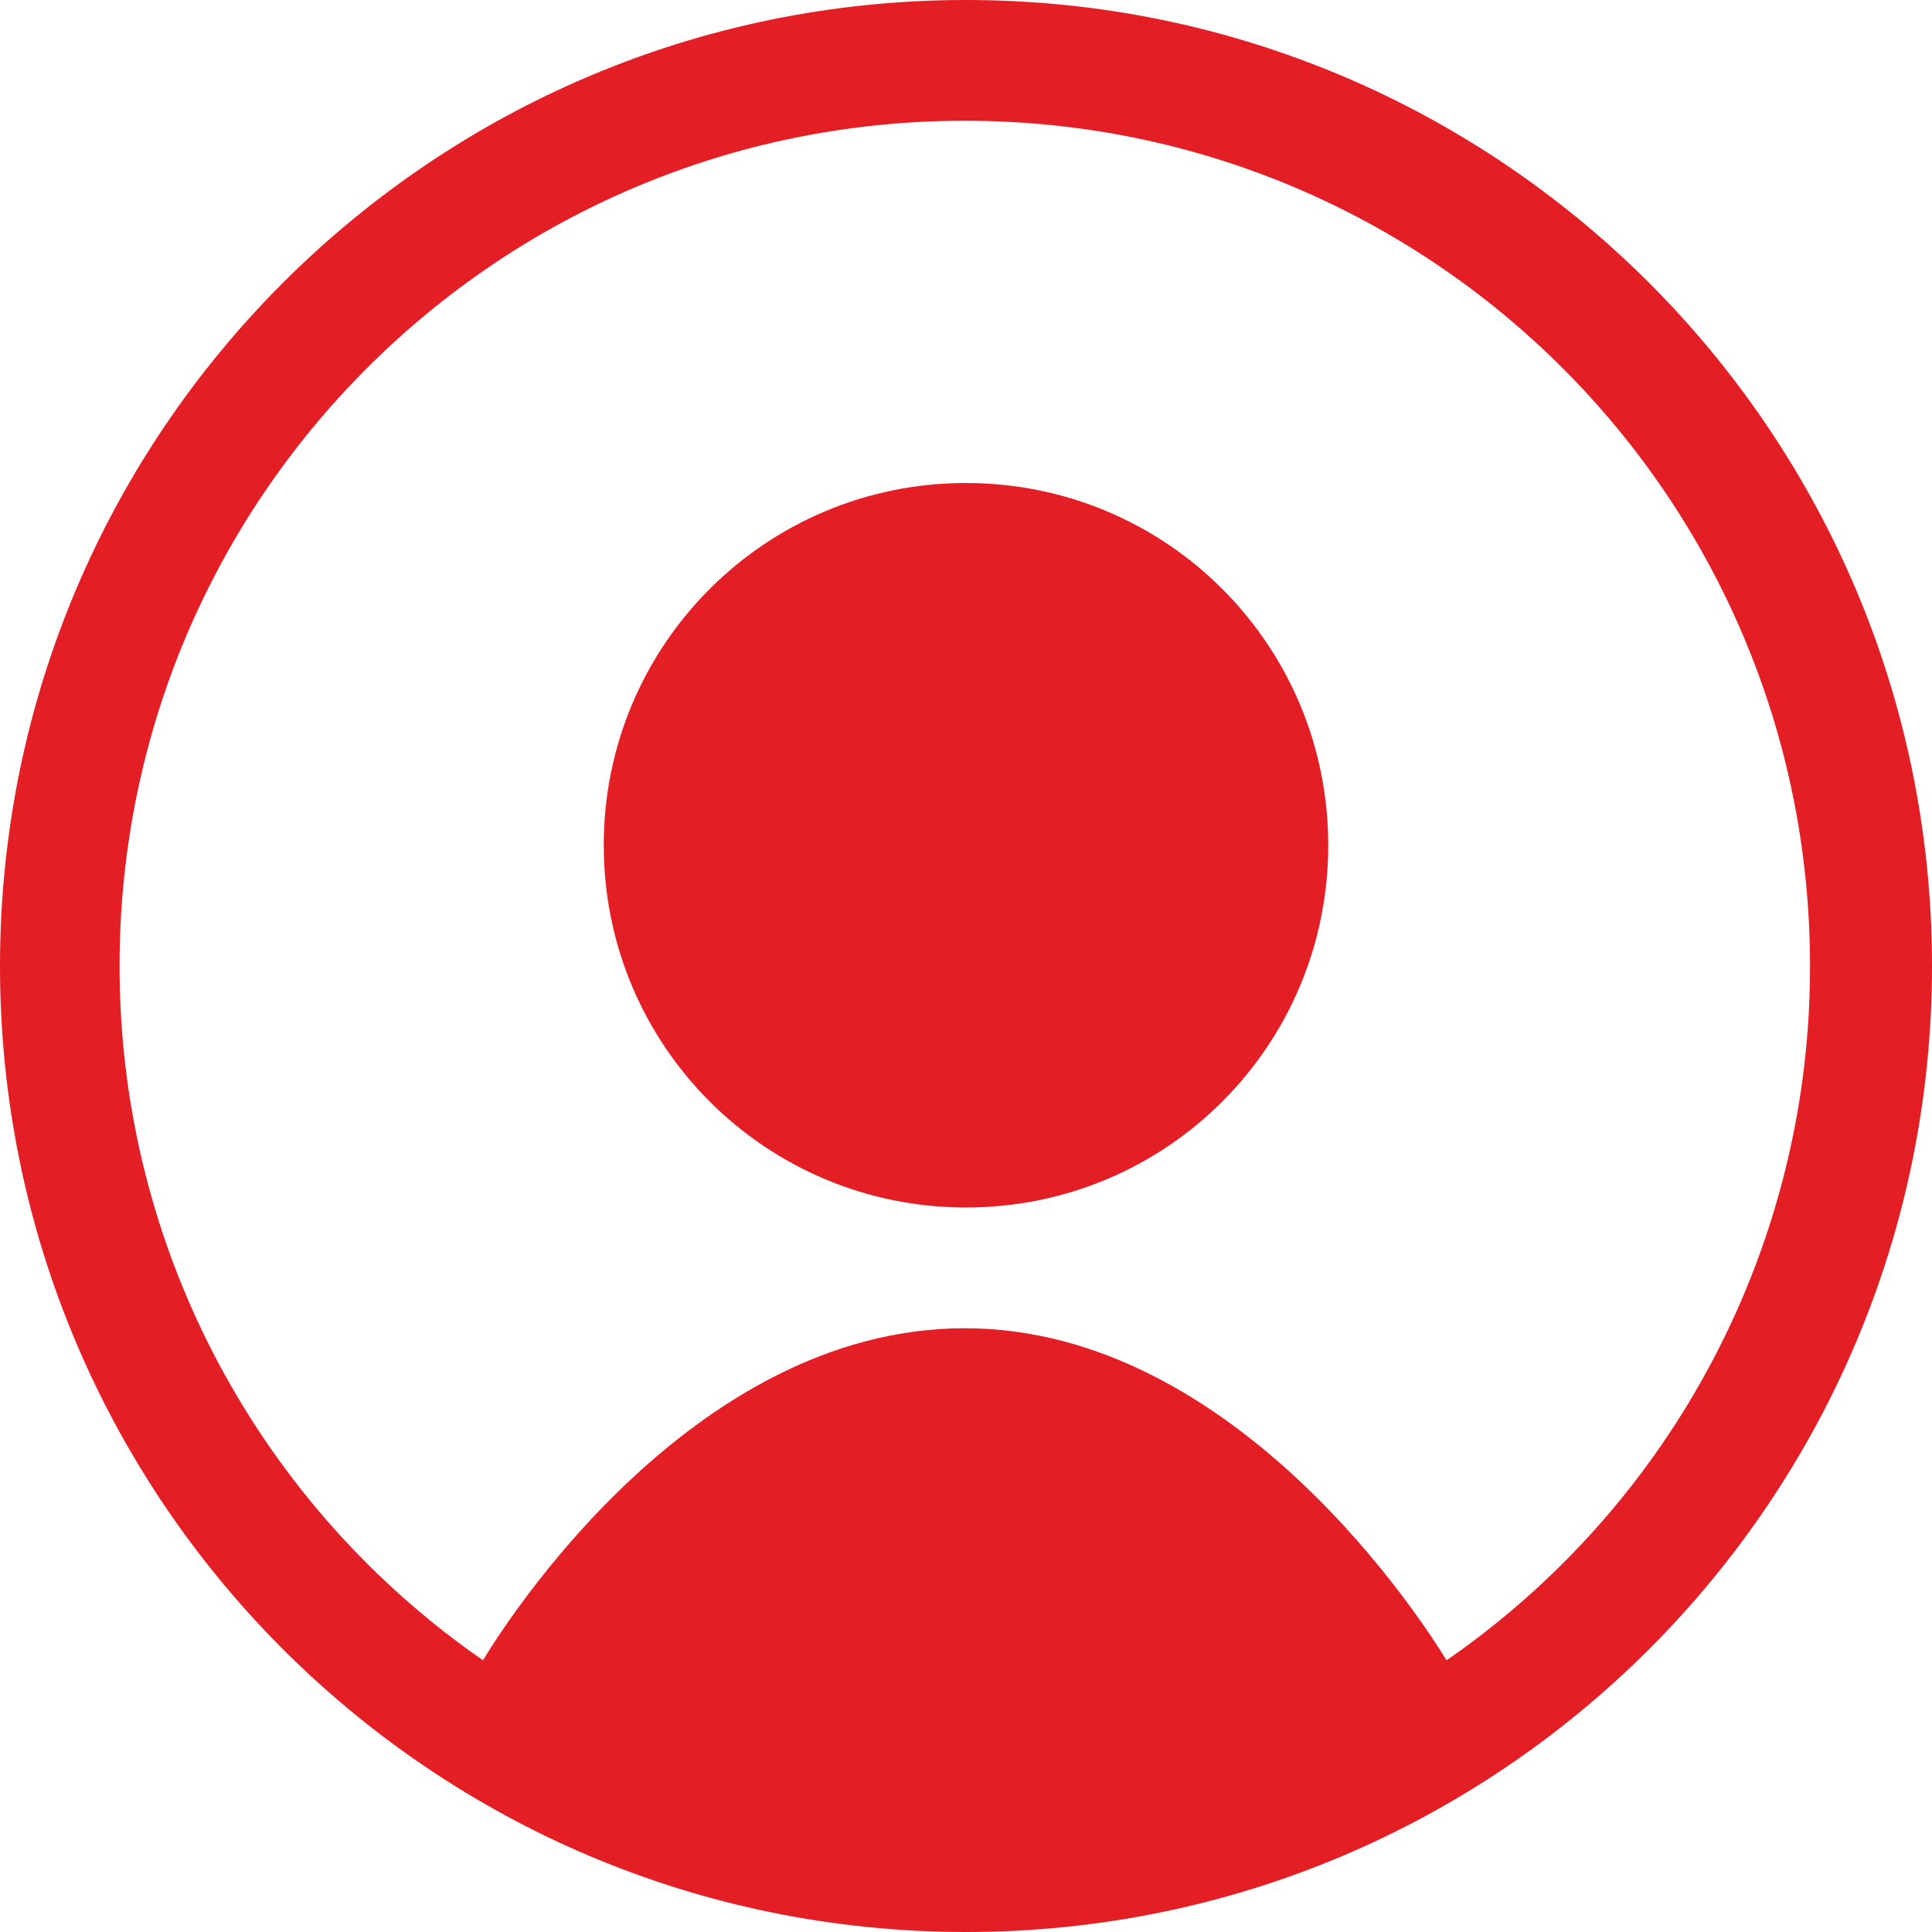 <svg width="44" height="44" viewBox="0 0 44 44" fill="none" xmlns="http://www.w3.org/2000/svg">
<g clip-path="url(#clip0_624_1194)">
<path d="M30.25 19.25C30.25 23.815 26.565 27.5 22 27.5C17.435 27.5 13.75 23.815 13.75 19.25C13.75 14.685 17.435 11 22 11C26.565 11 30.25 14.685 30.25 19.25Z" fill="#E31E24"/>
<path fill-rule="evenodd" clip-rule="evenodd" d="M44 22C44 34.155 34.155 44 22 44C9.845 44 0 34.155 0 22C0 9.845 9.845 0 22 0C34.155 0 44 9.845 44 22ZM11 37.812C11.44 37.081 15.703 30.25 21.973 30.25C28.215 30.25 32.505 37.097 32.945 37.812C35.502 36.044 37.592 33.681 39.033 30.927C40.475 28.172 41.227 25.109 41.222 22C41.222 11.357 32.615 2.75 21.973 2.75C11.33 2.75 2.723 11.357 2.723 22C2.723 28.545 5.995 34.347 11 37.812Z" fill="#E31E24"/>
</g>
<defs>
<clipPath id="clip0_624_1194">
<rect width="44" height="44" fill="white"/>
</clipPath>
</defs>
</svg>
